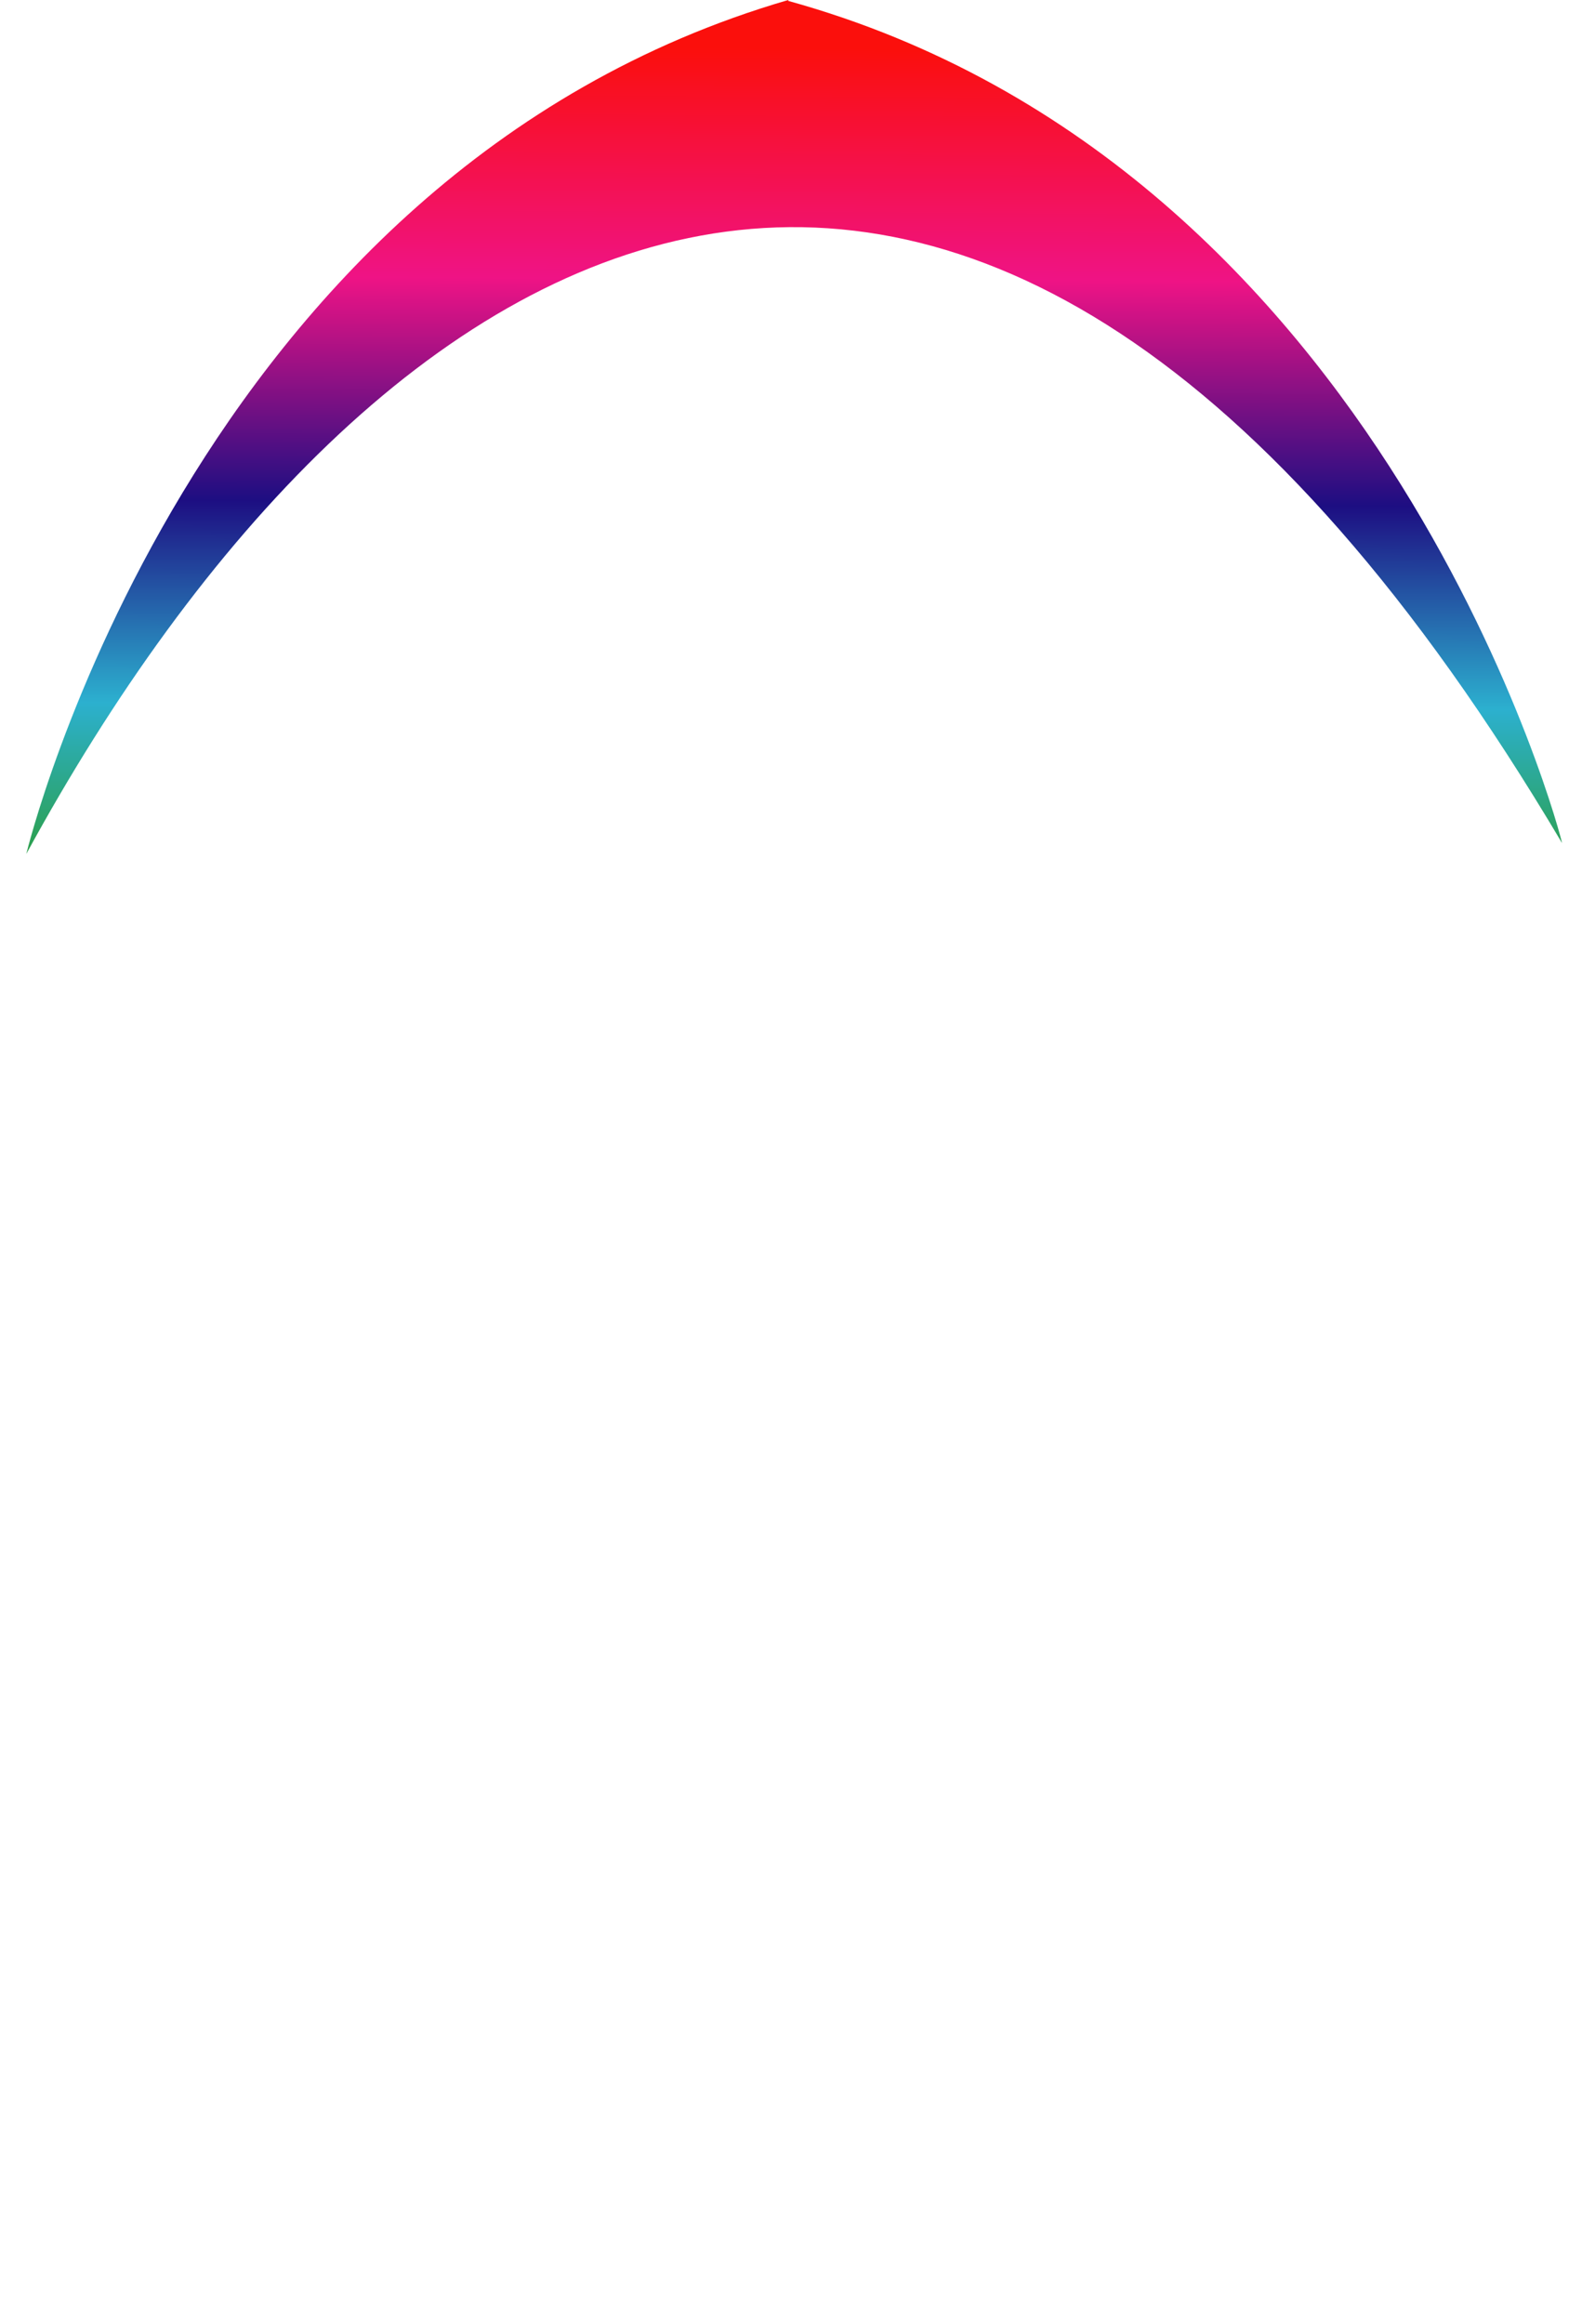 <?xml version="1.0" encoding="utf-8"?>
<!-- Generator: Adobe Illustrator 11.0, SVG Export Plug-In . SVG Version: 6.0.0 Build 78)  -->
<!DOCTYPE svg PUBLIC "-//W3C//DTD SVG 1.0//EN"    "http://www.w3.org/TR/2001/REC-SVG-20010904/DTD/svg10.dtd">
<svg  xmlns="http://www.w3.org/2000/svg" xmlns:xlink="http://www.w3.org/1999/xlink" xmlns:a="http://ns.adobe.com/AdobeSVGViewerExtensions/3.0/"
	 width="174.4" height="256.1" viewBox="0 0 174.4 256.1" style="overflow:visible;enable-background:new 0 0 174.4 256.1"
	 xml:space="preserve">
	<style type="text/css">
	<![CDATA[
		.st0{fill:url(#XMLID_1_);}
		.st1{fill:transparent;}
	]]>
	</style>
		<g id="Layer_1">
			<rect y="0.3" class="st1" width="174.4" height="255.7"/> 
			<linearGradient id="XMLID_2_" gradientUnits="userSpaceOnUse" x1="88.101" y1="-11.962" x2="87.556" y2="98.165">
				<stop  offset="0.157" style="stop-color:#FB0F0C"/>
				<stop  offset="0.388" style="stop-color:#EF1385"/>
				<stop  offset="0.612" style="stop-color:#1D0E82"/>
				<stop  offset="0.815" style="stop-color:#2CB0CF"/>
				<stop  offset="1" style="stop-color:#2C9C2E"/>
				<a:midPointStop  offset="0.157" style="stop-color:#FB0F0C"/>
				<a:midPointStop  offset="0.5" style="stop-color:#FB0F0C"/>
				<a:midPointStop  offset="0.388" style="stop-color:#EF1385"/>
				<a:midPointStop  offset="0.5" style="stop-color:#EF1385"/>
				<a:midPointStop  offset="0.612" style="stop-color:#1D0E82"/>
				<a:midPointStop  offset="0.5" style="stop-color:#1D0E82"/>
				<a:midPointStop  offset="0.815" style="stop-color:#2CB0CF"/>
				<a:midPointStop  offset="0.5" style="stop-color:#2CB0CF"/>
				<a:midPointStop  offset="1" style="stop-color:#2C9C2E"/>
			</linearGradient>
			<path style="fill:url(#XMLID_2_);" d="M86.9,0.1V0c-66,19.2-84,94.1-84,94.1c38-69.8,103.9-111.5,169.3-1.2
				C172.3,92.9,153.1,18.4,86.9,0.1z"/>
		</g>
	</svg>
